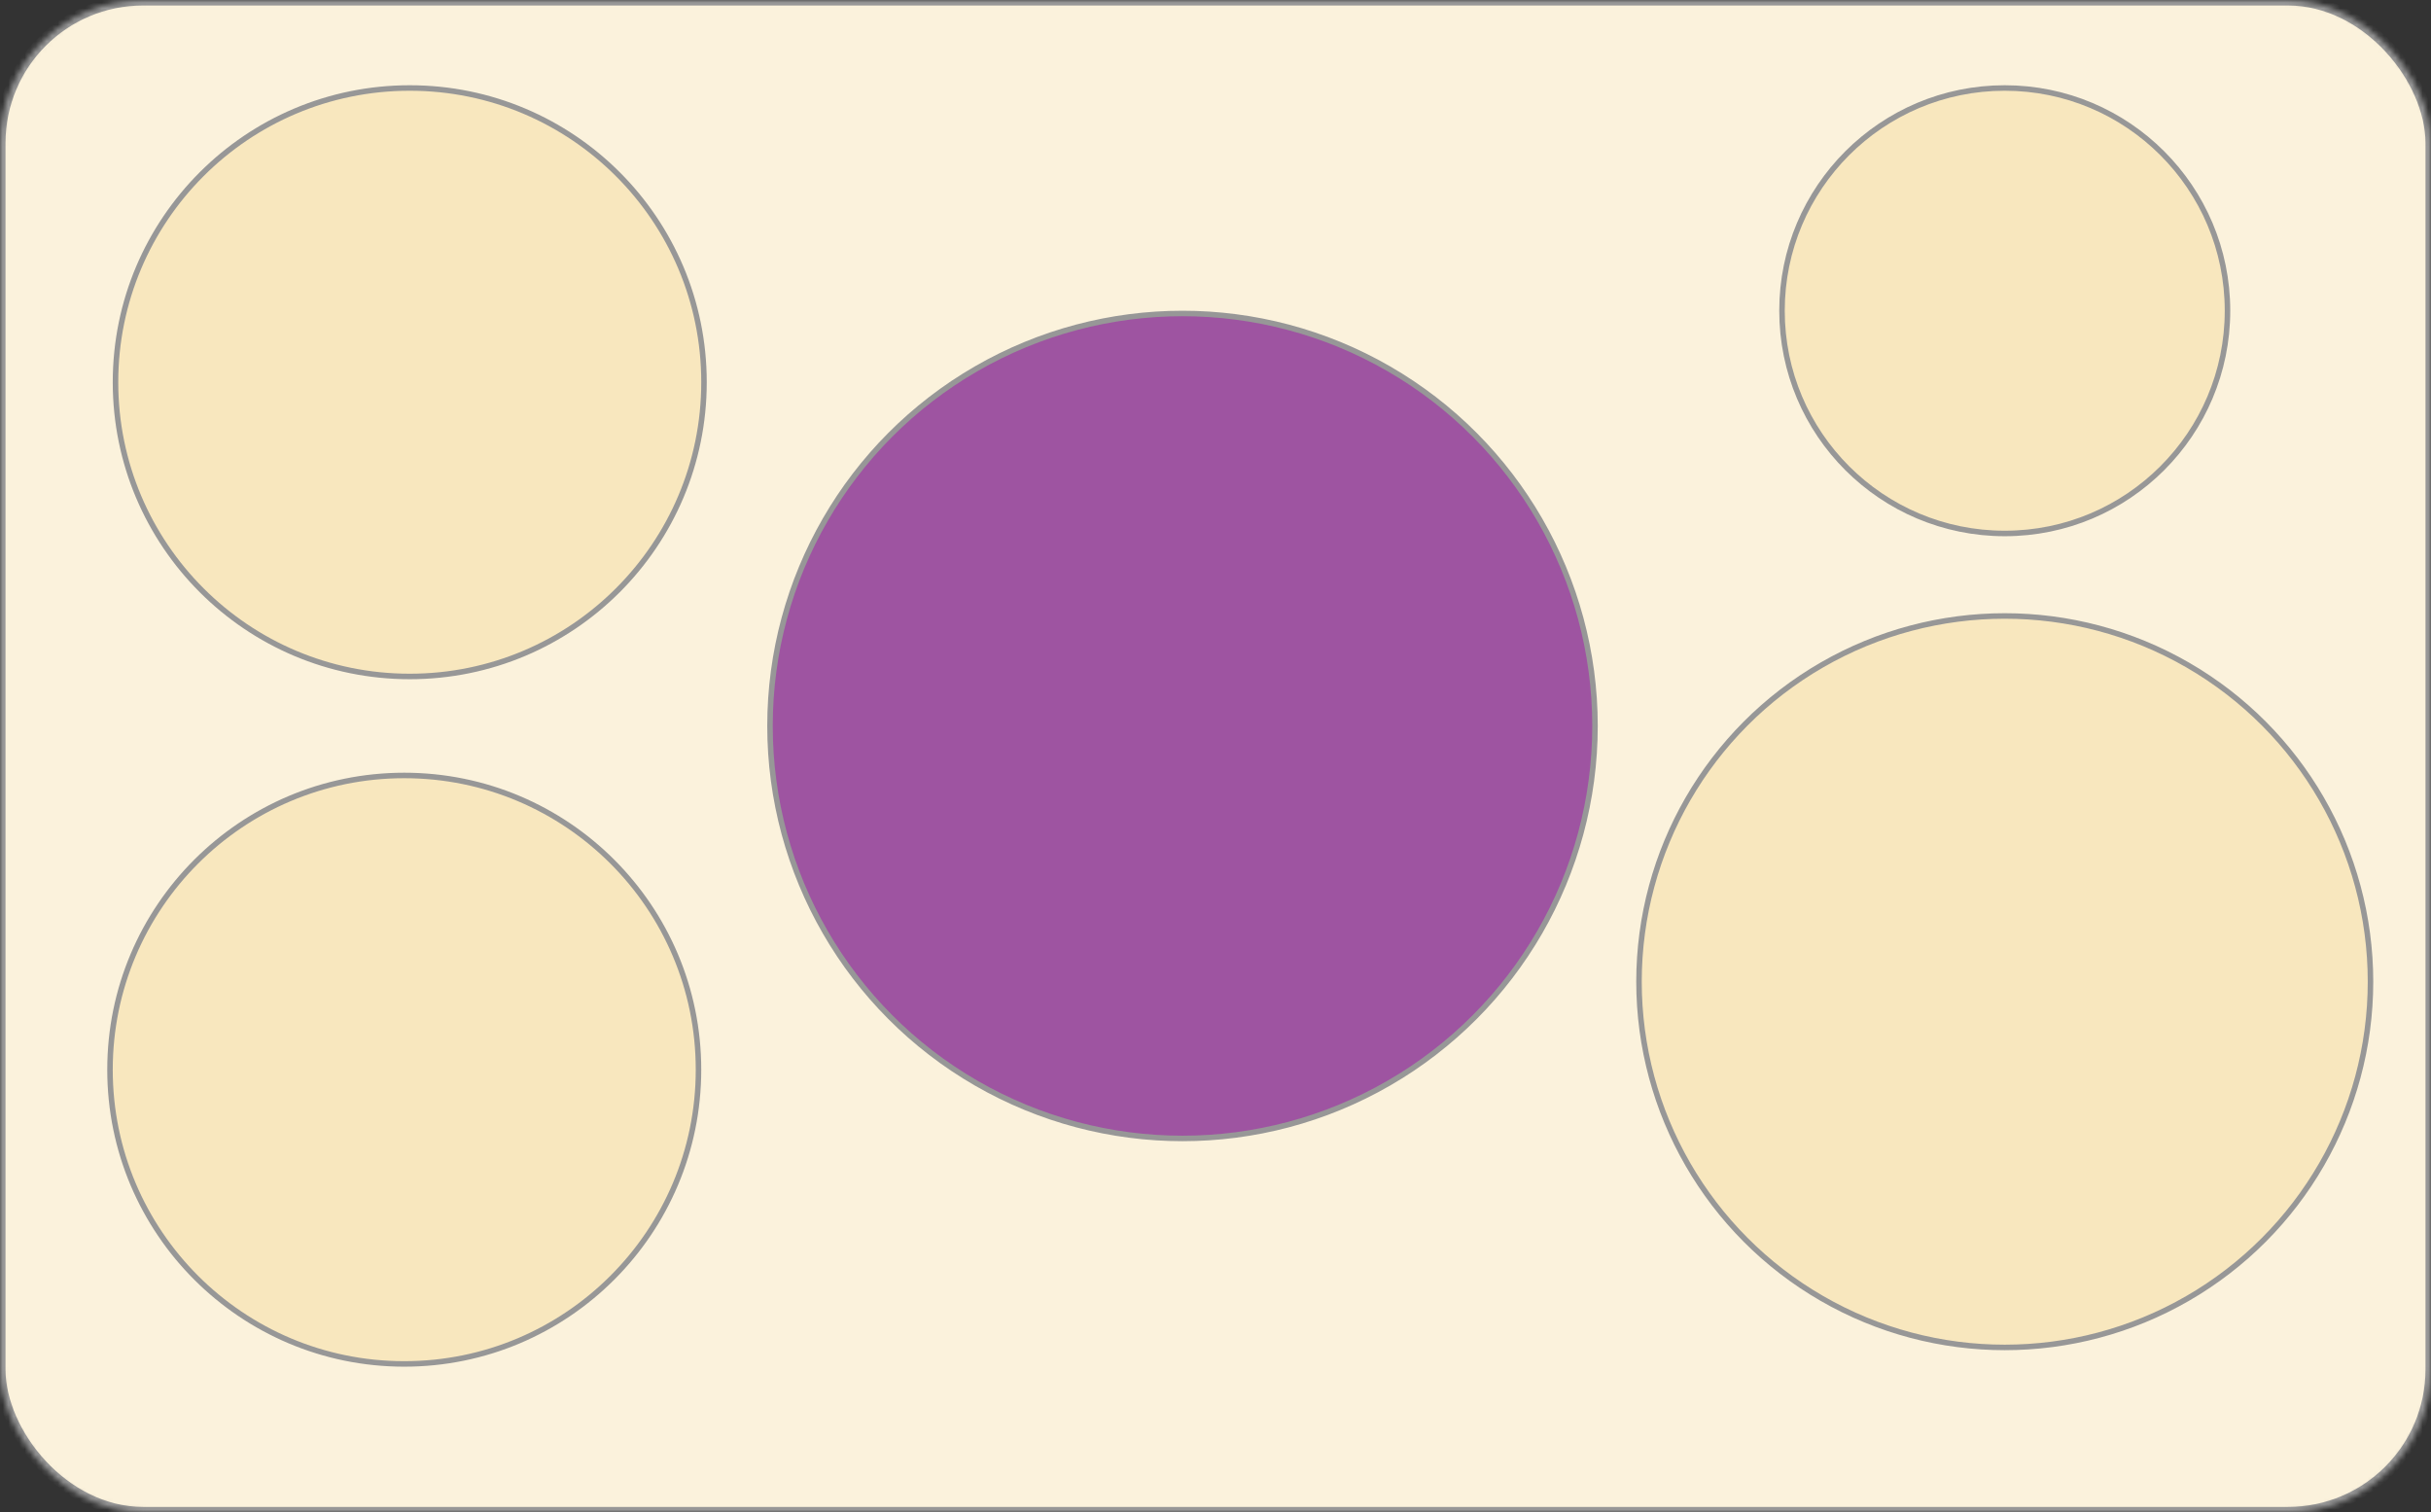 <?xml version="1.0" encoding="UTF-8" standalone="no"?>
<svg width="442px" height="275px" viewBox="0 0 442 275" version="1.1" xmlns="http://www.w3.org/2000/svg" xmlns:xlink="http://www.w3.org/1999/xlink">
    <rect x="0" y="0" width="442" height="275" fill="#333333" stroke="none"/>
    <!-- Generator: Sketch 3.8.3 (29802) - http://www.bohemiancoding.com/sketch -->
    <title>fire_stovetop_blank</title>
    <desc>Created with Sketch.</desc>
    <defs>
        <rect id="path-1" x="0" y="0" width="442" height="275" rx="26"></rect>
        <mask id="mask-2" maskContentUnits="userSpaceOnUse" maskUnits="objectBoundingBox" x="0" y="0" width="442" height="275" fill="white">
            <use xlink:href="#path-1"></use>
        </mask>
    </defs>
    <g id="Page-1" stroke="none" stroke-width="1" fill="none" fill-rule="evenodd">
        <g id="fire_stovetop_blank">
            <use id="Rectangle-19" stroke="#979797" mask="url(#mask-2)" stroke-width="2" fill="#FBF2DC" xlink:href="#path-1"></use>
            <rect id="Rectangle-2" fill="#F8E7BE" x="201" y="104" width="43" height="47"></rect>
            <rect id="Rectangle-2" fill="#F8E7BE" x="53" y="38" width="43" height="47"></rect>
            <rect id="Rectangle-2" fill="#F8E7BE" x="53" y="176" width="43" height="47"></rect>
            <rect id="Rectangle-2" fill="#F8E7BE" x="342" y="151" width="43" height="47"></rect>
            <rect id="Rectangle-2" fill="#F8E7BE" x="342" y="38" width="43" height="47"></rect>
            <circle id="Oval-1" stroke="#979797" fill="#9E54A1" cx="215" cy="132" r="75"></circle>
            <circle id="Oval-4" stroke="#979797" fill="#F8E7BE" cx="74.5" cy="69.5" r="53.5"></circle>
            <circle id="Oval-4" stroke="#979797" fill="#F8E7BE" cx="73.5" cy="194.5" r="53.5"></circle>
            <circle id="Oval-6" stroke="#979797" fill="#F8E7BE" cx="364.5" cy="56.5" r="40.5"></circle>
            <circle id="Oval-7" stroke="#979797" fill="#F8E7BE" cx="364.5" cy="178.5" r="66.5"></circle>
        </g>
    </g>
</svg>